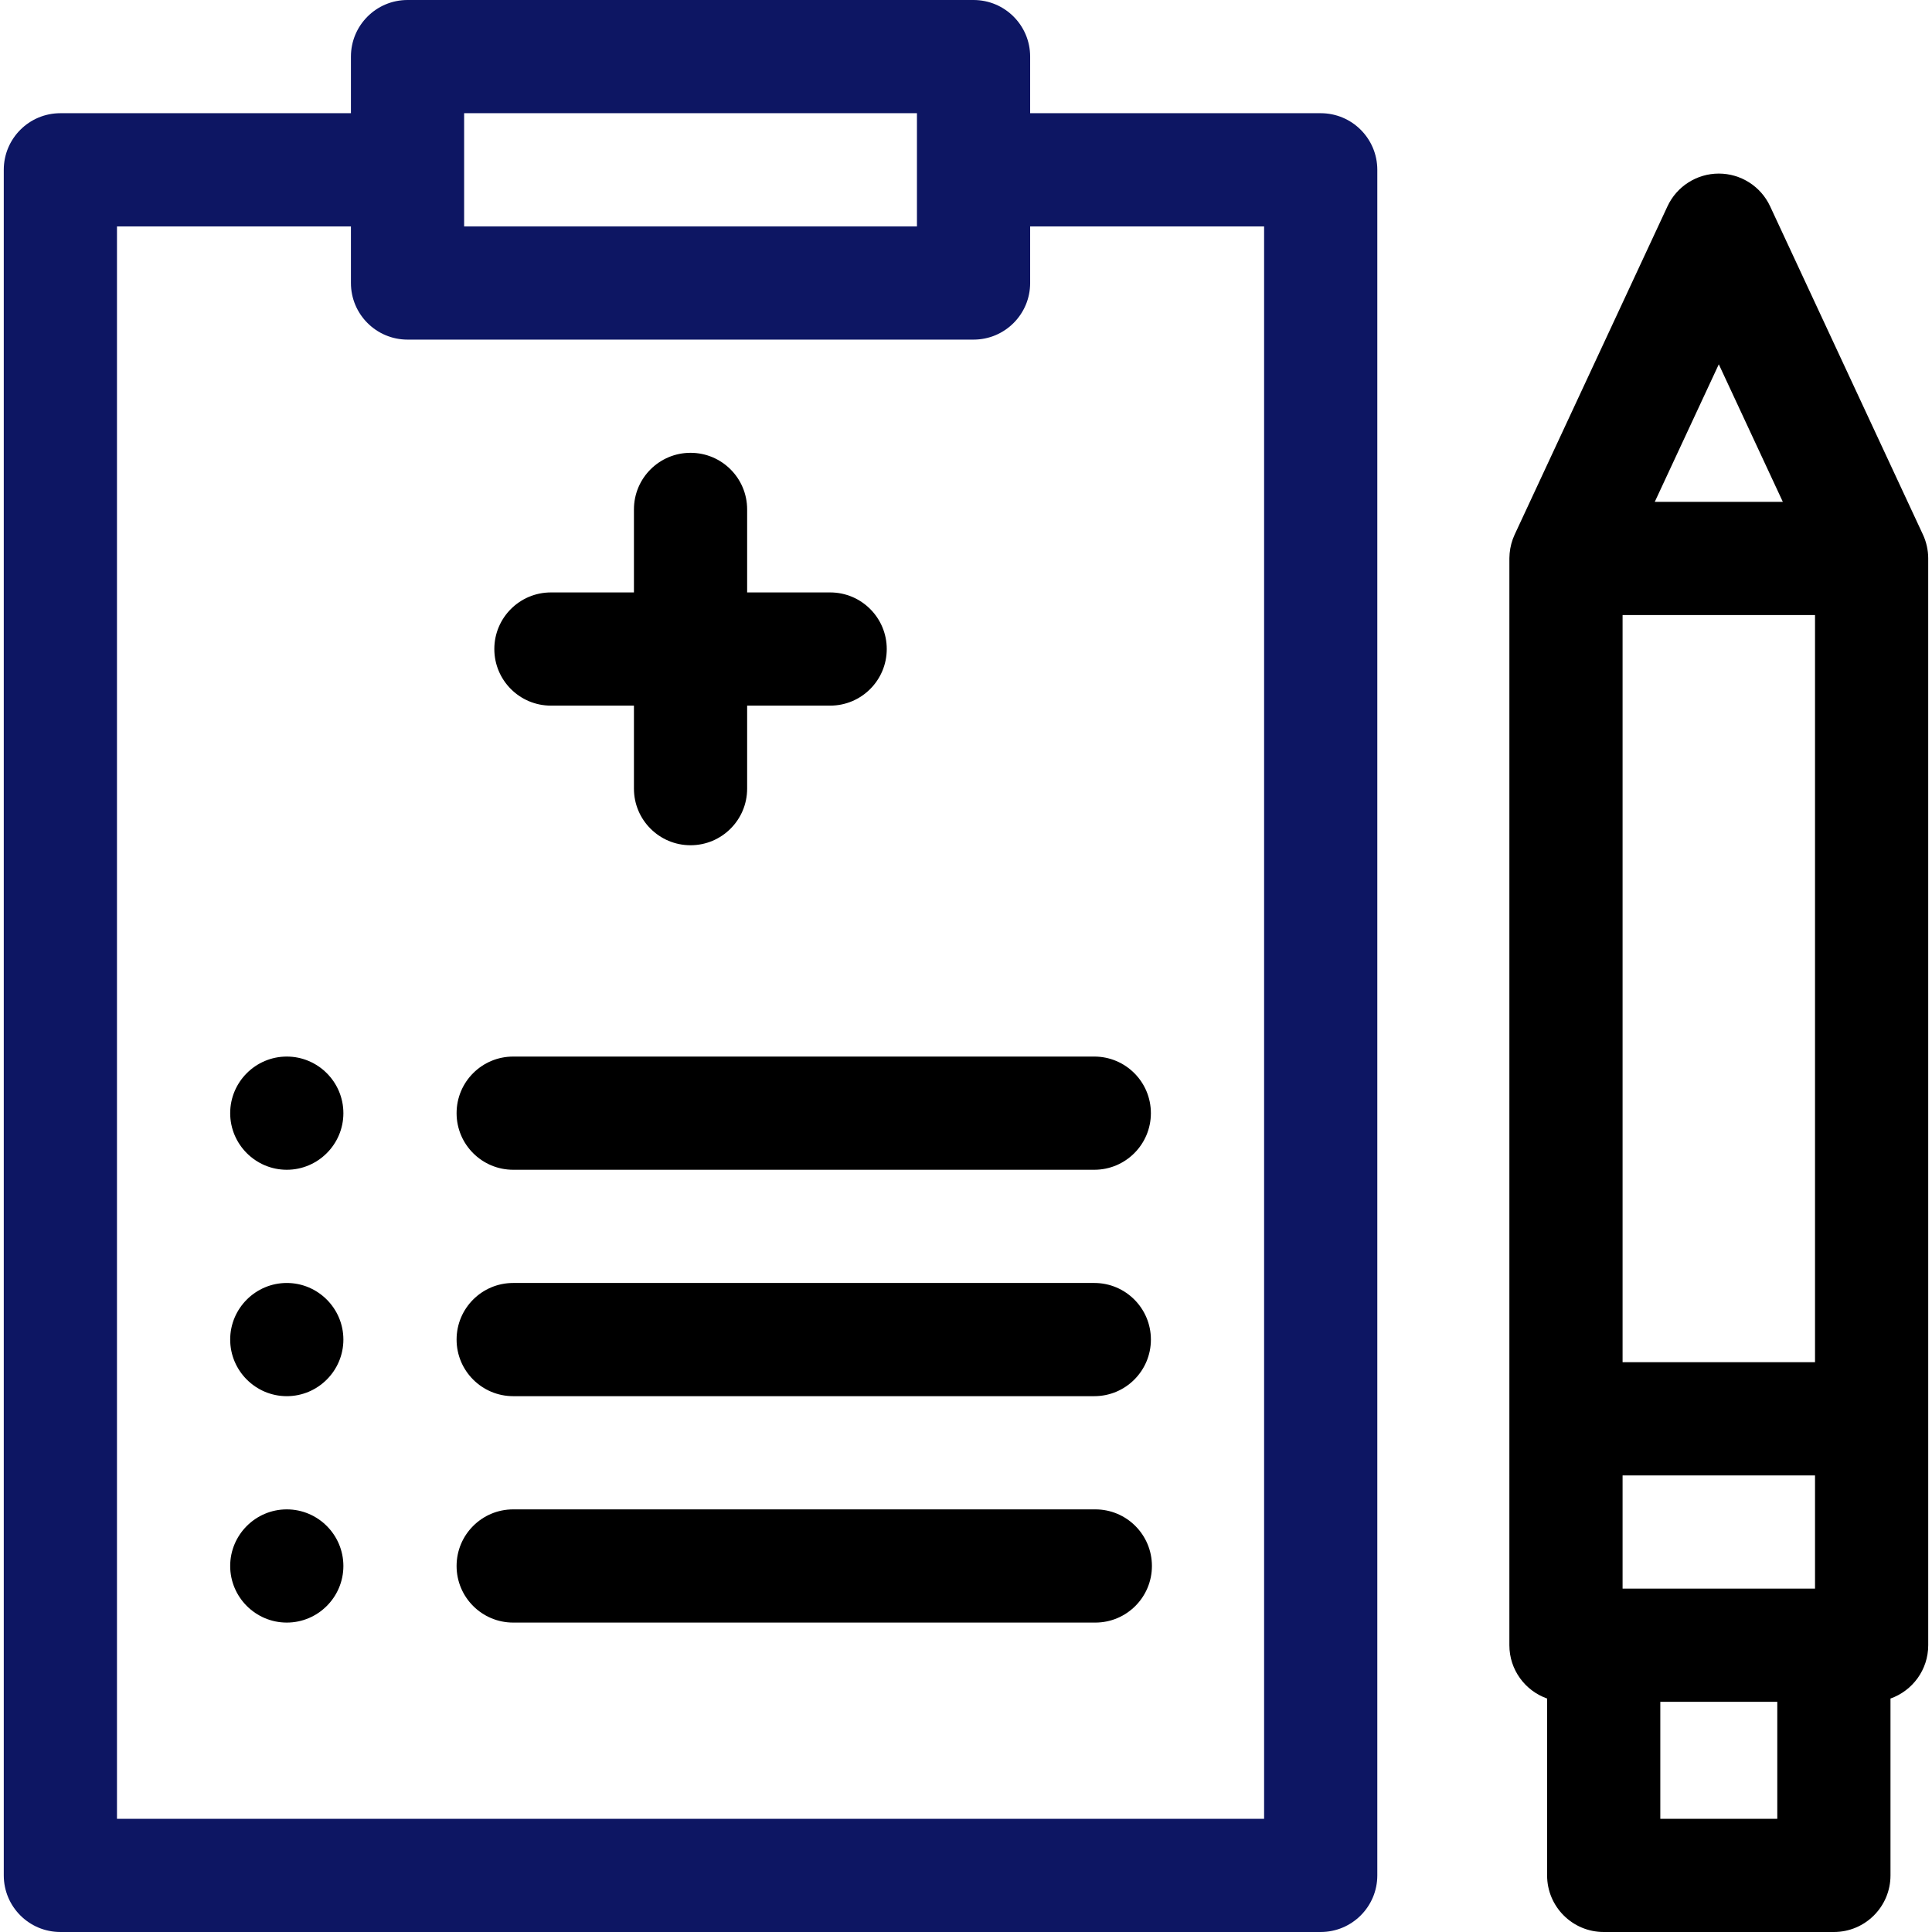 <svg id="Layer_1" enable-background="new 0 0 512 512" height="512" viewBox="0 0 512 512" width="512" xmlns="http://www.w3.org/2000/svg"><g><path fill="rgb(13, 22, 99);" d="m350 30h-77v-15c0-8.284-6.716-15-15-15h-150c-8.284 0-15 6.716-15 15v15h-77c-8.284 0-15 6.716-15 15v451.999c0 8.284 6.716 15 15 15h334c8.284 0 15-6.716 15-15v-451.999c0-8.284-6.716-15-15-15zm-227 0h120v30h-120zm212 451.999h-304v-421.999h62v15c0 8.284 6.716 15 15 15h150c8.284 0 15-6.716 15-15v-15h62z"/><path d="m76.001 280c-8.261 0-15 6.739-15 15 0 8.262 6.739 15 15 15 8.262 0 15-6.738 15-15-.001-8.261-6.739-15-15-15z"/><path d="m136 280c-8.284 0-15 6.716-15 15s6.716 15 15 15h153.997c8.284 0 15-6.716 15-15s-6.716-15-15-15z"/><path d="m76.001 340.001c-8.261 0-15 6.738-15 15 0 8.261 6.739 15 15 15 8.262 0 15-6.739 15-15-.001-8.262-6.739-15-15-15z"/><path d="m290.001 340h-154.001c-8.284 0-15 6.716-15 15s6.716 15 15 15h154.001c8.284 0 15-6.716 15-15s-6.715-15-15-15z"/><path d="m76.001 400c-8.261 0-15 6.738-15 15 0 8.261 6.739 15 15 15 8.262 0 15-6.739 15-15-.001-8.262-6.739-15-15-15z"/><path d="m290.272 400h-154.272c-8.284 0-15 6.716-15 15s6.716 15 15 15h154.271c8.284 0 15-6.716 15-15s-6.715-15-14.999-15z"/><path d="m146.001 186.999h21.999v22c0 8.284 6.716 15 15 15s15-6.716 15-15v-22h21.999c8.284 0 15-6.716 15-15s-6.716-15-15-15h-21.999v-21.999c0-8.284-6.716-15-15-15s-15 6.716-15 15v21.999h-21.999c-8.284 0-15 6.716-15 15s6.716 15 15 15z"/><path d="m510.996 147.927c-.011-2.151-.49-4.307-1.398-6.257l-40.5-87c-2.461-5.288-7.765-8.67-13.598-8.67s-11.137 3.382-13.599 8.67c0 0-40.491 86.981-40.5 87-.73 1.568-1.173 3.256-1.333 4.978-.039.426-.063.853-.065 1.28.001.024-.003 288.072-.003 288.072 0 6.528 4.178 12.067 10 14.128v46.872c0 8.284 6.716 15 15 15h61c8.284 0 15-6.716 15-15v-46.872c5.822-2.061 10-7.6 10-14.128 0 0-.004-288.048-.004-288.073zm-29.996 213.072h-51v-197.999h51zm-51 30h51v30.001h-51zm25.5-294.457 16.972 36.458h-33.943zm15.5 385.458h-31v-31h31z"/></g></svg>